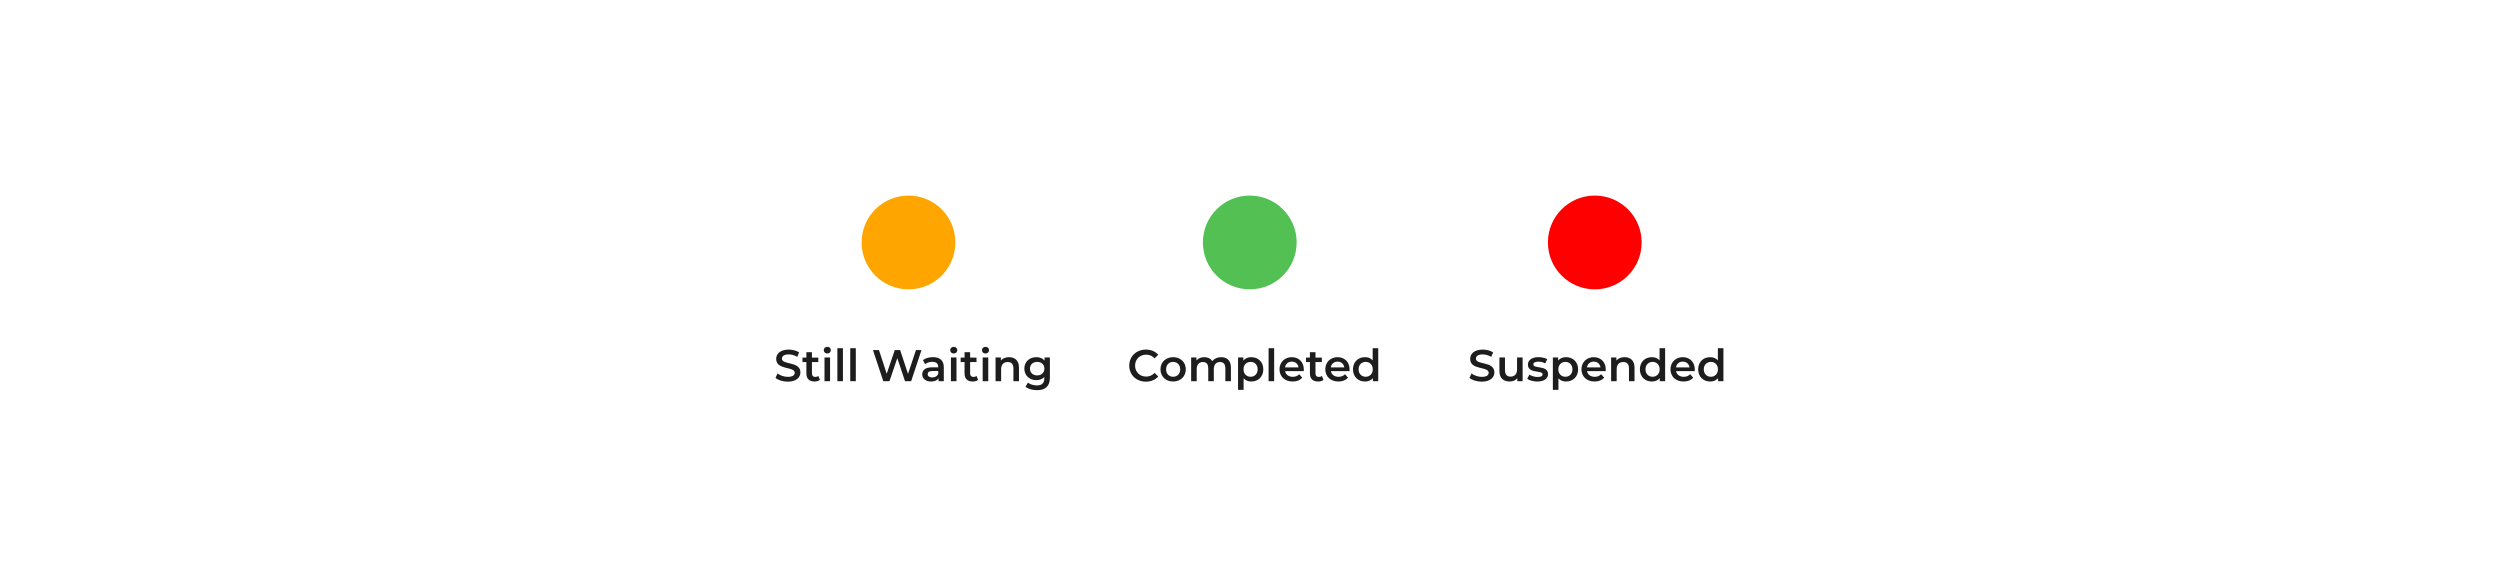 <svg version="1.2" baseProfile="tiny-ps" xmlns="http://www.w3.org/2000/svg" viewBox="0 0 5333 1250" width="853" height="200">
	<title>Yeni Proje</title>
	<style>
		tspan { white-space:pre }
		.shp0 { fill: #52c052 } 
		.shp1 { fill: #ffa500 } 
		.shp2 { fill: #ff0000 } 
	</style>
	<path id="Şekil 1" class="shp0" d="M2666 617C2610.7 617 2566 572.3 2566 517C2566 461.7 2610.7 417 2666 417C2721.3 417 2766 461.7 2766 517C2766 572.3 2721.3 617 2666 617Z" />
	<path id="Şekil 1 copy" class="shp1" d="M1938 617C1882.7 617 1838 572.3 1838 517C1838 461.7 1882.7 417 1938 417C1993.3 417 2038 461.7 2038 517C2038 572.3 1993.3 617 1938 617Z" />
	<path id="Şekil 1 copy 2" class="shp2" d="M3402 617C3346.7 617 3302 572.3 3302 517C3302 461.7 3346.7 417 3402 417C3457.3 417 3502 461.7 3502 517C3502 572.3 3457.3 617 3402 617Z" />
	<path id="Still Waiting      Completed    " fill="#1d1d1d" aria-label="Still Waiting      Completed       Suspended"  d="M1680.55 813.95C1698.79 813.95 1707.43 804.83 1707.43 794.19C1707.43 769.77 1668.01 778.99 1668.01 764.84C1668.01 759.8 1672.18 755.81 1682.44 755.81C1688.24 755.81 1694.8 757.52 1700.78 761.03L1704.67 751.44C1698.88 747.64 1690.52 745.55 1682.54 745.55C1664.3 745.55 1655.75 754.67 1655.75 765.4C1655.75 790.11 1695.27 780.7 1695.27 795.04C1695.27 799.99 1690.9 803.69 1680.55 803.69C1672.38 803.69 1663.92 800.65 1658.6 796.38L1654.33 805.97C1659.84 810.72 1670.19 813.95 1680.55 813.95ZM1745.71 801.79C1743.91 803.22 1741.54 803.88 1739.07 803.88C1734.51 803.88 1732.04 801.22 1732.04 796.28L1732.04 772.15L1745.62 772.15L1745.62 762.65L1732.04 762.65L1732.04 751.06L1720.16 751.06L1720.16 762.65L1711.8 762.65L1711.8 772.15L1720.16 772.15L1720.16 796.57C1720.16 807.77 1726.53 813.66 1737.64 813.66C1741.91 813.66 1746.19 812.52 1749.04 810.25ZM1764.81 753.91C1769.28 753.91 1772.41 750.68 1772.41 746.5C1772.41 742.61 1769.18 739.66 1764.81 739.66C1760.44 739.66 1757.21 742.79 1757.21 746.78C1757.21 750.77 1760.44 753.91 1764.81 753.91ZM1758.83 813L1770.7 813L1770.7 762.27L1758.83 762.27ZM1786.28 813L1798.15 813L1798.15 742.51L1786.28 742.51ZM1813.73 813L1825.61 813L1825.61 742.51L1813.73 742.51ZM1953.95 746.5L1936.95 797.33L1920.13 746.5L1908.74 746.5L1891.54 797.04L1875.01 746.5L1862.18 746.5L1884.22 813L1897.43 813L1914.15 763.79L1930.59 813L1943.69 813L1965.74 746.5ZM1990.24 761.7C1982.08 761.7 1974.19 763.79 1968.78 767.97L1973.43 776.62C1977.23 773.48 1983.12 771.58 1988.82 771.58C1997.28 771.58 2001.45 775.66 2001.45 782.6L2001.45 783.36L1988.35 783.36C1972.95 783.36 1967.26 790.01 1967.26 798.47C1967.26 807.3 1974.57 813.66 1986.16 813.66C1993.76 813.66 1999.27 811.2 2002.12 806.83L2002.12 813L2013.33 813L2013.33 783.26C2013.33 768.63 2004.88 761.7 1990.24 761.7ZM1988.63 805.02C1982.55 805.02 1978.94 802.26 1978.94 797.99C1978.94 794.28 1981.13 791.25 1989.2 791.25L2001.45 791.25L2001.45 797.13C1999.46 802.36 1994.42 805.02 1988.63 805.02ZM2034.51 753.91C2038.98 753.91 2042.12 750.68 2042.12 746.5C2042.12 742.61 2038.88 739.66 2034.51 739.66C2030.14 739.66 2026.91 742.79 2026.91 746.78C2026.91 750.77 2030.14 753.91 2034.51 753.91ZM2028.53 813L2040.4 813L2040.4 762.27L2028.53 762.27ZM2083.16 801.79C2081.35 803.22 2078.97 803.88 2076.51 803.88C2071.95 803.88 2069.47 801.22 2069.47 796.28L2069.47 772.15L2083.06 772.15L2083.06 762.65L2069.47 762.65L2069.47 751.06L2057.6 751.06L2057.6 762.65L2049.24 762.65L2049.24 772.15L2057.6 772.15L2057.6 796.57C2057.6 807.77 2063.97 813.66 2075.08 813.66C2079.36 813.66 2083.63 812.52 2086.48 810.25ZM2102.25 753.91C2106.72 753.91 2109.85 750.68 2109.85 746.5C2109.85 742.61 2106.62 739.66 2102.25 739.66C2097.88 739.66 2094.65 742.79 2094.65 746.78C2094.65 750.77 2097.88 753.91 2102.25 753.91ZM2096.26 813L2108.14 813L2108.14 762.27L2096.26 762.27ZM2152.51 761.7C2145.1 761.7 2138.92 764.17 2135.03 768.83L2135.03 762.27L2123.72 762.27L2123.72 813L2135.6 813L2135.6 787.35C2135.6 777.18 2141.3 772.05 2149.75 772.05C2157.35 772.05 2161.82 776.42 2161.82 785.45L2161.82 813L2173.69 813L2173.69 783.93C2173.69 768.63 2164.66 761.7 2152.51 761.7ZM2228.32 762.27L2228.32 769.01C2224.14 763.98 2217.86 761.7 2210.74 761.7C2196.2 761.7 2185.09 771.39 2185.09 786.12C2185.09 800.84 2196.2 810.72 2210.74 810.72C2217.58 810.72 2223.57 808.53 2227.74 803.98L2227.74 806.63C2227.74 816.89 2222.81 822.02 2211.6 822.02C2204.57 822.02 2197.35 819.65 2192.88 815.95L2187.56 824.88C2193.36 829.63 2202.76 832.1 2212.26 832.1C2230.03 832.1 2239.62 823.74 2239.62 805.3L2239.62 762.27ZM2212.55 800.65C2203.52 800.65 2197.06 794.76 2197.06 786.12C2197.06 777.57 2203.52 771.77 2212.55 771.77C2221.47 771.77 2227.93 777.57 2227.93 786.12C2227.93 794.76 2221.47 800.65 2212.55 800.65ZM2444.44 813.95C2455.37 813.95 2464.68 810.05 2470.85 802.84L2462.87 795.24C2458.03 800.55 2452.04 803.12 2445.11 803.12C2431.33 803.12 2421.36 793.43 2421.36 779.75C2421.36 766.07 2431.33 756.38 2445.11 756.38C2452.04 756.38 2458.03 758.95 2462.87 764.17L2470.85 756.66C2464.68 749.45 2455.37 745.55 2444.54 745.55C2424.11 745.55 2408.91 759.89 2408.91 779.75C2408.91 799.61 2424.11 813.95 2444.44 813.95ZM2502.49 813.66C2518.26 813.66 2529.56 802.84 2529.56 787.63C2529.56 772.43 2518.26 761.7 2502.49 761.7C2486.91 761.7 2475.51 772.43 2475.51 787.63C2475.51 802.84 2486.91 813.66 2502.49 813.66ZM2502.49 803.5C2493.94 803.5 2487.48 797.33 2487.48 787.63C2487.48 777.95 2493.94 771.77 2502.49 771.77C2511.13 771.77 2517.59 777.95 2517.59 787.63C2517.59 797.33 2511.13 803.5 2502.49 803.5ZM2604.99 761.7C2596.92 761.7 2590.08 764.93 2585.99 770.15C2582.48 764.46 2576.3 761.7 2568.89 761.7C2561.96 761.7 2556.07 764.17 2552.27 768.73L2552.27 762.27L2540.96 762.27L2540.96 813L2552.84 813L2552.84 787.25C2552.84 777.18 2558.16 772.05 2566.04 772.05C2573.26 772.05 2577.44 776.42 2577.44 785.45L2577.44 813L2589.32 813L2589.32 787.25C2589.32 777.18 2594.73 772.05 2602.52 772.05C2609.74 772.05 2613.92 776.42 2613.92 785.45L2613.92 813L2625.8 813L2625.8 783.93C2625.8 768.63 2617.25 761.7 2604.99 761.7ZM2669.12 761.7C2662.18 761.7 2656.29 764.08 2652.3 768.92L2652.3 762.27L2641 762.27L2641 831.43L2652.87 831.43L2652.87 806.83C2656.96 811.48 2662.66 813.66 2669.12 813.66C2683.94 813.66 2694.86 803.4 2694.86 787.63C2694.86 771.96 2683.94 761.7 2669.12 761.7ZM2667.79 803.5C2659.24 803.5 2652.68 797.33 2652.68 787.63C2652.68 777.95 2659.24 771.77 2667.79 771.77C2676.34 771.77 2682.8 777.95 2682.8 787.63C2682.8 797.33 2676.34 803.5 2667.79 803.5ZM2706.16 813L2718.04 813L2718.04 742.51L2706.16 742.51ZM2781.31 787.92C2781.31 772.05 2770.48 761.7 2755.66 761.7C2740.56 761.7 2729.44 772.53 2729.44 787.63C2729.44 802.74 2740.46 813.66 2757.47 813.66C2766.2 813.66 2773.33 810.82 2777.89 805.4L2771.53 798.09C2767.91 801.79 2763.45 803.6 2757.75 803.6C2748.91 803.6 2742.74 798.85 2741.32 791.43L2781.12 791.43C2781.22 790.29 2781.31 788.87 2781.31 787.92ZM2755.66 771.2C2763.45 771.2 2769.06 776.24 2770.01 783.55L2741.22 783.55C2742.36 776.14 2747.97 771.2 2755.66 771.2ZM2819.88 801.79C2818.07 803.22 2815.7 803.88 2813.23 803.88C2808.67 803.88 2806.2 801.22 2806.2 796.28L2806.2 772.15L2819.78 772.15L2819.78 762.65L2806.2 762.65L2806.2 751.06L2794.32 751.06L2794.32 762.65L2785.97 762.65L2785.97 772.15L2794.32 772.15L2794.32 796.57C2794.32 807.77 2800.69 813.66 2811.81 813.66C2816.08 813.66 2820.36 812.52 2823.2 810.25ZM2878.97 787.92C2878.97 772.05 2868.14 761.7 2853.32 761.7C2838.22 761.7 2827.1 772.53 2827.1 787.63C2827.1 802.74 2838.12 813.66 2855.13 813.66C2863.87 813.66 2870.99 810.82 2875.55 805.4L2869.19 798.09C2865.58 801.79 2861.11 803.6 2855.41 803.6C2846.58 803.6 2840.4 798.85 2838.98 791.43L2878.78 791.43C2878.88 790.29 2878.97 788.87 2878.97 787.92ZM2853.32 771.2C2861.11 771.2 2866.72 776.24 2867.66 783.55L2838.88 783.55C2840.02 776.14 2845.63 771.2 2853.32 771.2ZM2928.18 742.51L2928.18 768.54C2924.19 763.88 2918.4 761.7 2911.84 761.7C2897.12 761.7 2886.19 771.87 2886.19 787.63C2886.19 803.4 2897.12 813.66 2911.84 813.66C2918.78 813.66 2924.66 811.29 2928.66 806.45L2928.66 813L2940.06 813L2940.06 742.51ZM2913.27 803.5C2904.72 803.5 2898.16 797.33 2898.16 787.63C2898.16 777.95 2904.72 771.77 2913.27 771.77C2921.82 771.77 2928.37 777.95 2928.37 787.63C2928.37 797.33 2921.82 803.5 2913.27 803.5ZM3160.93 813.95C3179.17 813.95 3187.82 804.83 3187.82 794.19C3187.82 769.77 3148.39 778.99 3148.39 764.84C3148.39 759.8 3152.57 755.81 3162.83 755.81C3168.63 755.81 3175.18 757.52 3181.17 761.03L3185.06 751.44C3179.27 747.64 3170.91 745.55 3162.93 745.55C3144.69 745.55 3136.14 754.67 3136.14 765.4C3136.14 790.11 3175.66 780.7 3175.66 795.04C3175.66 799.99 3171.29 803.69 3160.93 803.69C3152.76 803.69 3144.31 800.65 3138.99 796.38L3134.71 805.97C3140.22 810.72 3150.58 813.95 3160.93 813.95ZM3236.17 762.27L3236.17 787.92C3236.17 798.09 3230.57 803.22 3222.3 803.22C3214.8 803.22 3210.43 798.85 3210.43 789.63L3210.43 762.27L3198.55 762.27L3198.55 791.25C3198.55 806.54 3207.39 813.66 3220.4 813.66C3226.96 813.66 3232.94 811.2 3236.74 806.54L3236.74 813L3248.05 813L3248.05 762.27ZM3279.3 813.66C3293.55 813.66 3302.29 807.49 3302.29 797.99C3302.29 778.13 3270.94 787.25 3270.94 777C3270.94 773.67 3274.36 771.29 3281.58 771.29C3286.43 771.29 3291.27 772.25 3296.12 775.1L3300.68 766.07C3296.12 763.32 3288.42 761.7 3281.68 761.7C3268 761.7 3259.35 767.97 3259.35 777.57C3259.35 797.8 3290.7 788.68 3290.7 798.37C3290.7 801.88 3287.57 803.98 3280.06 803.98C3273.7 803.98 3266.86 801.88 3262.39 798.94L3257.83 807.97C3262.39 811.2 3270.85 813.66 3279.3 813.66ZM3340.67 761.7C3333.74 761.7 3327.85 764.08 3323.86 768.92L3323.86 762.27L3312.55 762.27L3312.55 831.43L3324.43 831.43L3324.43 806.83C3328.51 811.48 3334.21 813.66 3340.67 813.66C3355.49 813.66 3366.42 803.4 3366.42 787.63C3366.42 771.96 3355.49 761.7 3340.67 761.7ZM3339.34 803.5C3330.79 803.5 3324.24 797.33 3324.24 787.63C3324.24 777.95 3330.79 771.77 3339.34 771.77C3347.89 771.77 3354.35 777.95 3354.35 787.63C3354.35 797.33 3347.89 803.5 3339.34 803.5ZM3425.41 787.92C3425.41 772.05 3414.58 761.7 3399.76 761.7C3384.66 761.7 3373.54 772.53 3373.54 787.63C3373.54 802.74 3384.56 813.66 3401.57 813.66C3410.31 813.66 3417.43 810.82 3421.99 805.4L3415.63 798.09C3412.02 801.79 3407.55 803.6 3401.85 803.6C3393.02 803.6 3386.84 798.85 3385.42 791.43L3425.22 791.43C3425.32 790.29 3425.41 788.87 3425.41 787.92ZM3399.76 771.2C3407.55 771.2 3413.16 776.24 3414.11 783.55L3385.32 783.55C3386.46 776.14 3392.07 771.2 3399.76 771.2ZM3465.6 761.7C3458.19 761.7 3452.01 764.17 3448.12 768.83L3448.12 762.27L3436.81 762.27L3436.81 813L3448.69 813L3448.69 787.35C3448.69 777.18 3454.39 772.05 3462.84 772.05C3470.44 772.05 3474.91 776.42 3474.91 785.45L3474.91 813L3486.78 813L3486.78 783.93C3486.78 768.63 3477.76 761.7 3465.6 761.7ZM3540.17 742.51L3540.17 768.54C3536.18 763.88 3530.39 761.7 3523.83 761.7C3509.11 761.7 3498.18 771.87 3498.18 787.63C3498.18 803.4 3509.11 813.66 3523.83 813.66C3530.77 813.66 3536.66 811.29 3540.65 806.45L3540.65 813L3552.05 813L3552.05 742.51ZM3525.26 803.5C3516.71 803.5 3510.15 797.33 3510.15 787.63C3510.15 777.95 3516.71 771.77 3525.26 771.77C3533.81 771.77 3540.36 777.95 3540.36 787.63C3540.36 797.33 3533.81 803.5 3525.26 803.5ZM3615.32 787.92C3615.32 772.05 3604.49 761.7 3589.67 761.7C3574.56 761.7 3563.45 772.53 3563.45 787.63C3563.45 802.74 3574.47 813.66 3591.47 813.66C3600.21 813.66 3607.34 810.82 3611.9 805.4L3605.53 798.09C3601.92 801.79 3597.46 803.6 3591.76 803.6C3582.92 803.6 3576.75 798.85 3575.32 791.43L3615.13 791.43C3615.22 790.29 3615.32 788.87 3615.32 787.92ZM3589.67 771.2C3597.46 771.2 3603.06 776.24 3604.01 783.55L3575.23 783.55C3576.37 776.14 3581.97 771.2 3589.67 771.2ZM3664.53 742.51L3664.53 768.54C3660.54 763.88 3654.74 761.7 3648.19 761.7C3633.46 761.7 3622.54 771.87 3622.54 787.63C3622.54 803.4 3633.46 813.66 3648.19 813.66C3655.12 813.66 3661.01 811.29 3665 806.45L3665 813L3676.4 813L3676.4 742.51ZM3649.61 803.5C3641.06 803.5 3634.51 797.33 3634.51 787.63C3634.51 777.95 3641.06 771.77 3649.61 771.77C3658.16 771.77 3664.72 777.95 3664.72 787.63C3664.72 797.33 3658.16 803.5 3649.61 803.5Z" />
</svg>
